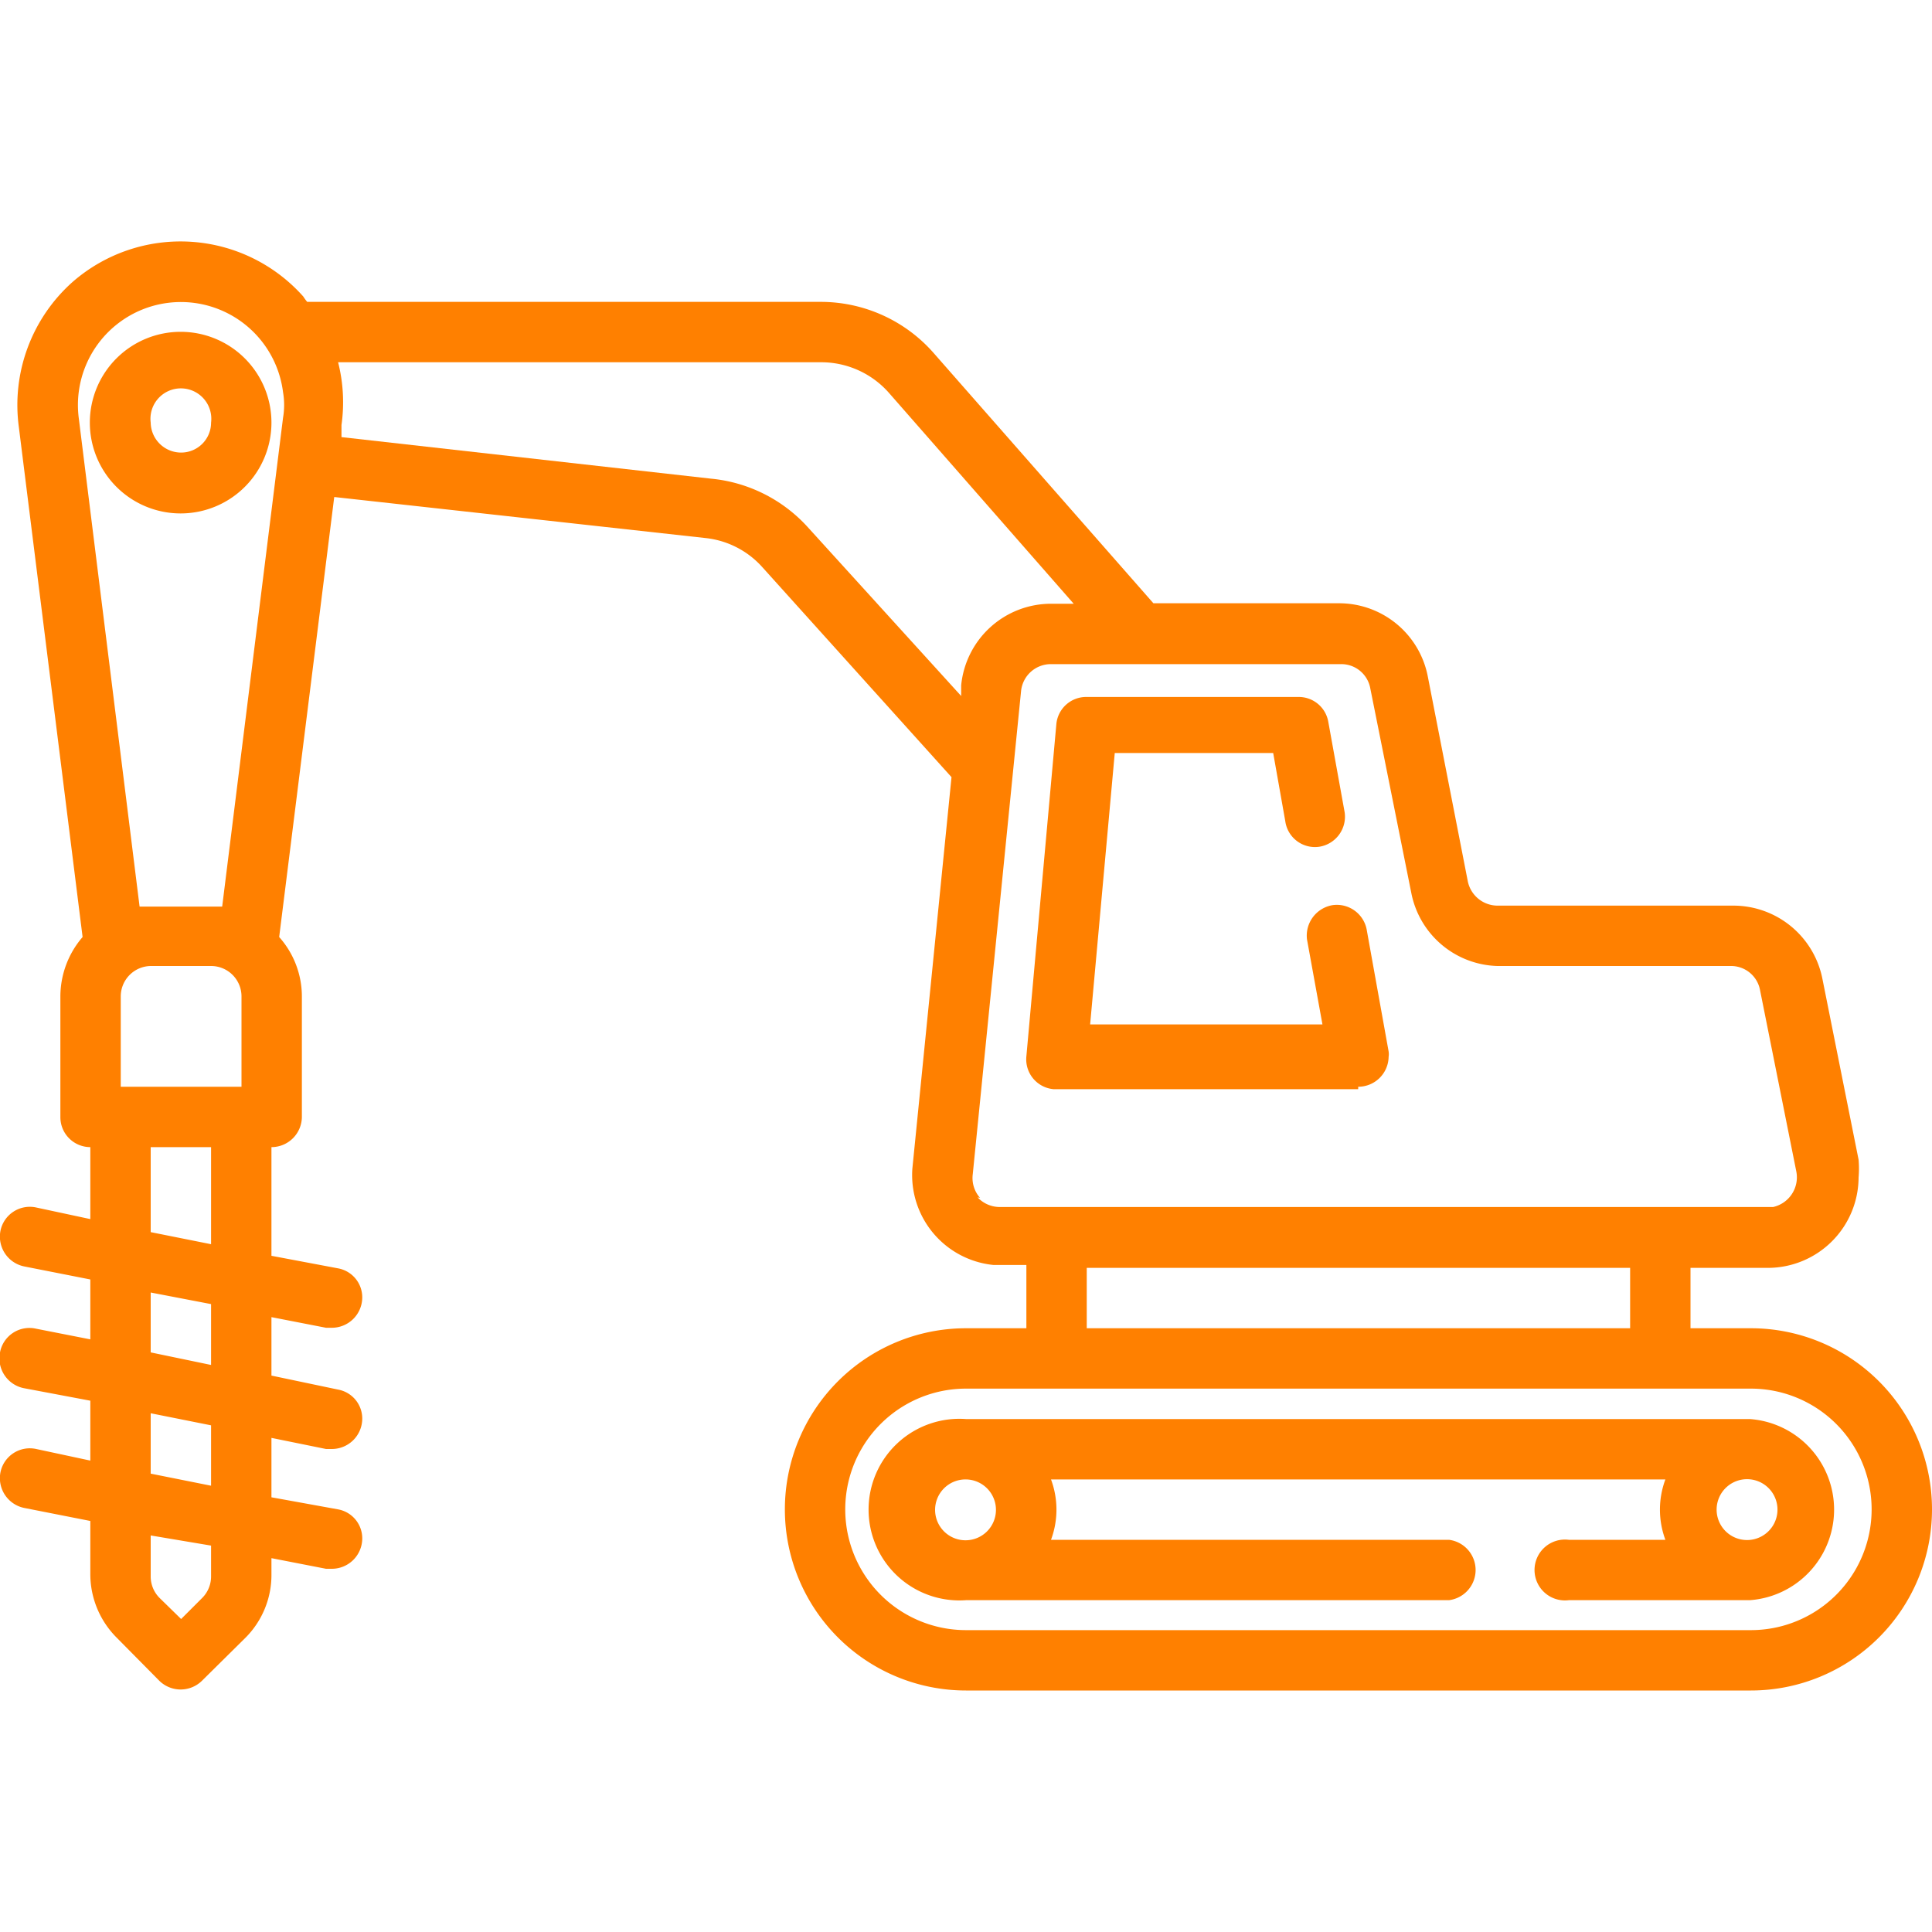 <svg id="Layer_1" data-name="Layer 1" xmlns="http://www.w3.org/2000/svg" width="40" height="40" viewBox="0 0 40 40"><defs><style>.cls-1{fill:#ff8000;}</style></defs><title>it3</title><g id="Layer_13" data-name="Layer 13"><path class="cls-1" d="M36.25,27.5H35V26.25h1.6a1.88,1.88,0,0,0,1.88-1.87,2.21,2.21,0,0,0,0-.37l-.75-3.75a1.88,1.88,0,0,0-1.84-1.51H31a.63.63,0,0,1-.61-.5L29.56,14a1.87,1.87,0,0,0-1.83-1.51H23.88L19.34,7.32A3.11,3.11,0,0,0,17,6.25H6.36a1,1,0,0,1-.08-.11,3.4,3.4,0,0,0-4.78-.3,3.41,3.41,0,0,0-1.11,3L1.71,19.4a1.89,1.89,0,0,0-.46,1.23v2.5a.62.62,0,0,0,.62.62v1.49L.75,25a.62.62,0,0,0-.74.48.63.63,0,0,0,.49.74l1.37.27v1.24L.75,27.51A.62.62,0,0,0,0,28a.63.63,0,0,0,.49.74L1.87,29v1.24L.75,30a.62.62,0,0,0-.74.48.63.63,0,0,0,.49.74l1.37.27v1.1a1.86,1.86,0,0,0,.55,1.32l.88.89a.63.63,0,0,0,.88,0l.89-.88a1.84,1.84,0,0,0,.55-1.33v-.33l1.13.22.12,0a.63.63,0,0,0,.63-.62.61.61,0,0,0-.5-.61L5.62,31V29.77L6.75,30l.12,0a.63.63,0,0,0,.63-.63.61.61,0,0,0-.5-.6l-1.38-.29V27.27l1.13.22.12,0a.63.63,0,0,0,.63-.63.61.61,0,0,0-.5-.6L5.62,26V23.75a.63.63,0,0,0,.63-.62v-2.5a1.85,1.85,0,0,0-.47-1.23l1.14-9.11,7.69.85a1.84,1.84,0,0,1,1.18.61l3.91,4.34-.81,8.1a1.87,1.87,0,0,0,1.68,2h.68V27.5H20A3.75,3.75,0,0,0,20,35H36.25a3.75,3.75,0,0,0,0-7.5ZM5,20.63V22.5H2.5V20.63A.63.63,0,0,1,3.12,20H4.37A.63.63,0,0,1,5,20.63Zm-.63,12a.63.63,0,0,1-.18.45l-.44.44-.45-.44a.63.63,0,0,1-.18-.45v-.84L4.37,32Zm0-1.87-1.25-.25V29.26l1.25.25Zm0-2.5L3.12,28V26.76L4.37,27Zm0-2.5-1.25-.25V23.75H4.37ZM5.86,8.65,4.6,18.77l-.23,0H3.12l-.23,0L1.63,8.65a2.13,2.13,0,1,1,4.23-.53A1.57,1.57,0,0,1,5.86,8.65Zm10.86,2.26a3.1,3.1,0,0,0-2-1L7.07,9.05l0-.25A3.36,3.36,0,0,0,7,7.5H17a1.87,1.87,0,0,1,1.41.64l3.82,4.36h-.46a1.87,1.87,0,0,0-1.87,1.69l0,.22ZM20.29,24.8a.62.62,0,0,1-.15-.49l1-10a.62.62,0,0,1,.62-.56h6a.61.61,0,0,1,.61.5h0l.85,4.24A1.87,1.87,0,0,0,31,20h4.83a.61.61,0,0,1,.61.5l.75,3.75a.63.63,0,0,1-.48.74h-16a.63.63,0,0,1-.47-.2Zm2.21,1.45H33.75V27.5H22.5Zm13.75,7.5H20a2.5,2.5,0,0,1,0-5H36.25a2.5,2.5,0,0,1,0,5Z"/><path class="cls-1" d="M3.75,6.87A1.88,1.88,0,1,0,5.62,8.75,1.88,1.88,0,0,0,3.75,6.87Zm0,2.5a.63.63,0,0,1-.63-.62.63.63,0,1,1,1.25,0A.62.62,0,0,1,3.75,9.37Z"/><path class="cls-1" d="M28.12,22.5a.63.63,0,0,0,.63-.62.37.37,0,0,0,0-.11l-.45-2.5a.63.63,0,0,0-.71-.53.64.64,0,0,0-.53.71.06.06,0,0,0,0,0l.32,1.76H22.57l.51-5.62h3.28L26.61,17a.62.62,0,0,0,.71.53.63.63,0,0,0,.52-.71s0,0,0,0l-.34-1.88a.62.62,0,0,0-.62-.51H22.5a.62.62,0,0,0-.63.57l-.62,6.87a.62.62,0,0,0,.56.68h6.31Z"/><path class="cls-1" d="M36.25,29.38H20a1.88,1.88,0,1,0,0,3.75H30a.63.63,0,0,0,0-1.25H21.76a1.79,1.79,0,0,0,0-1.25H34.48a1.79,1.79,0,0,0,0,1.25h-2a.63.63,0,1,0,0,1.25h3.75a1.88,1.88,0,0,0,0-3.75ZM20.62,31.25a.63.63,0,1,1-.62-.62A.63.63,0,0,1,20.62,31.25Zm15.63.63a.63.63,0,1,1,0-1.25.63.63,0,0,1,0,1.25Z"/></g></svg>